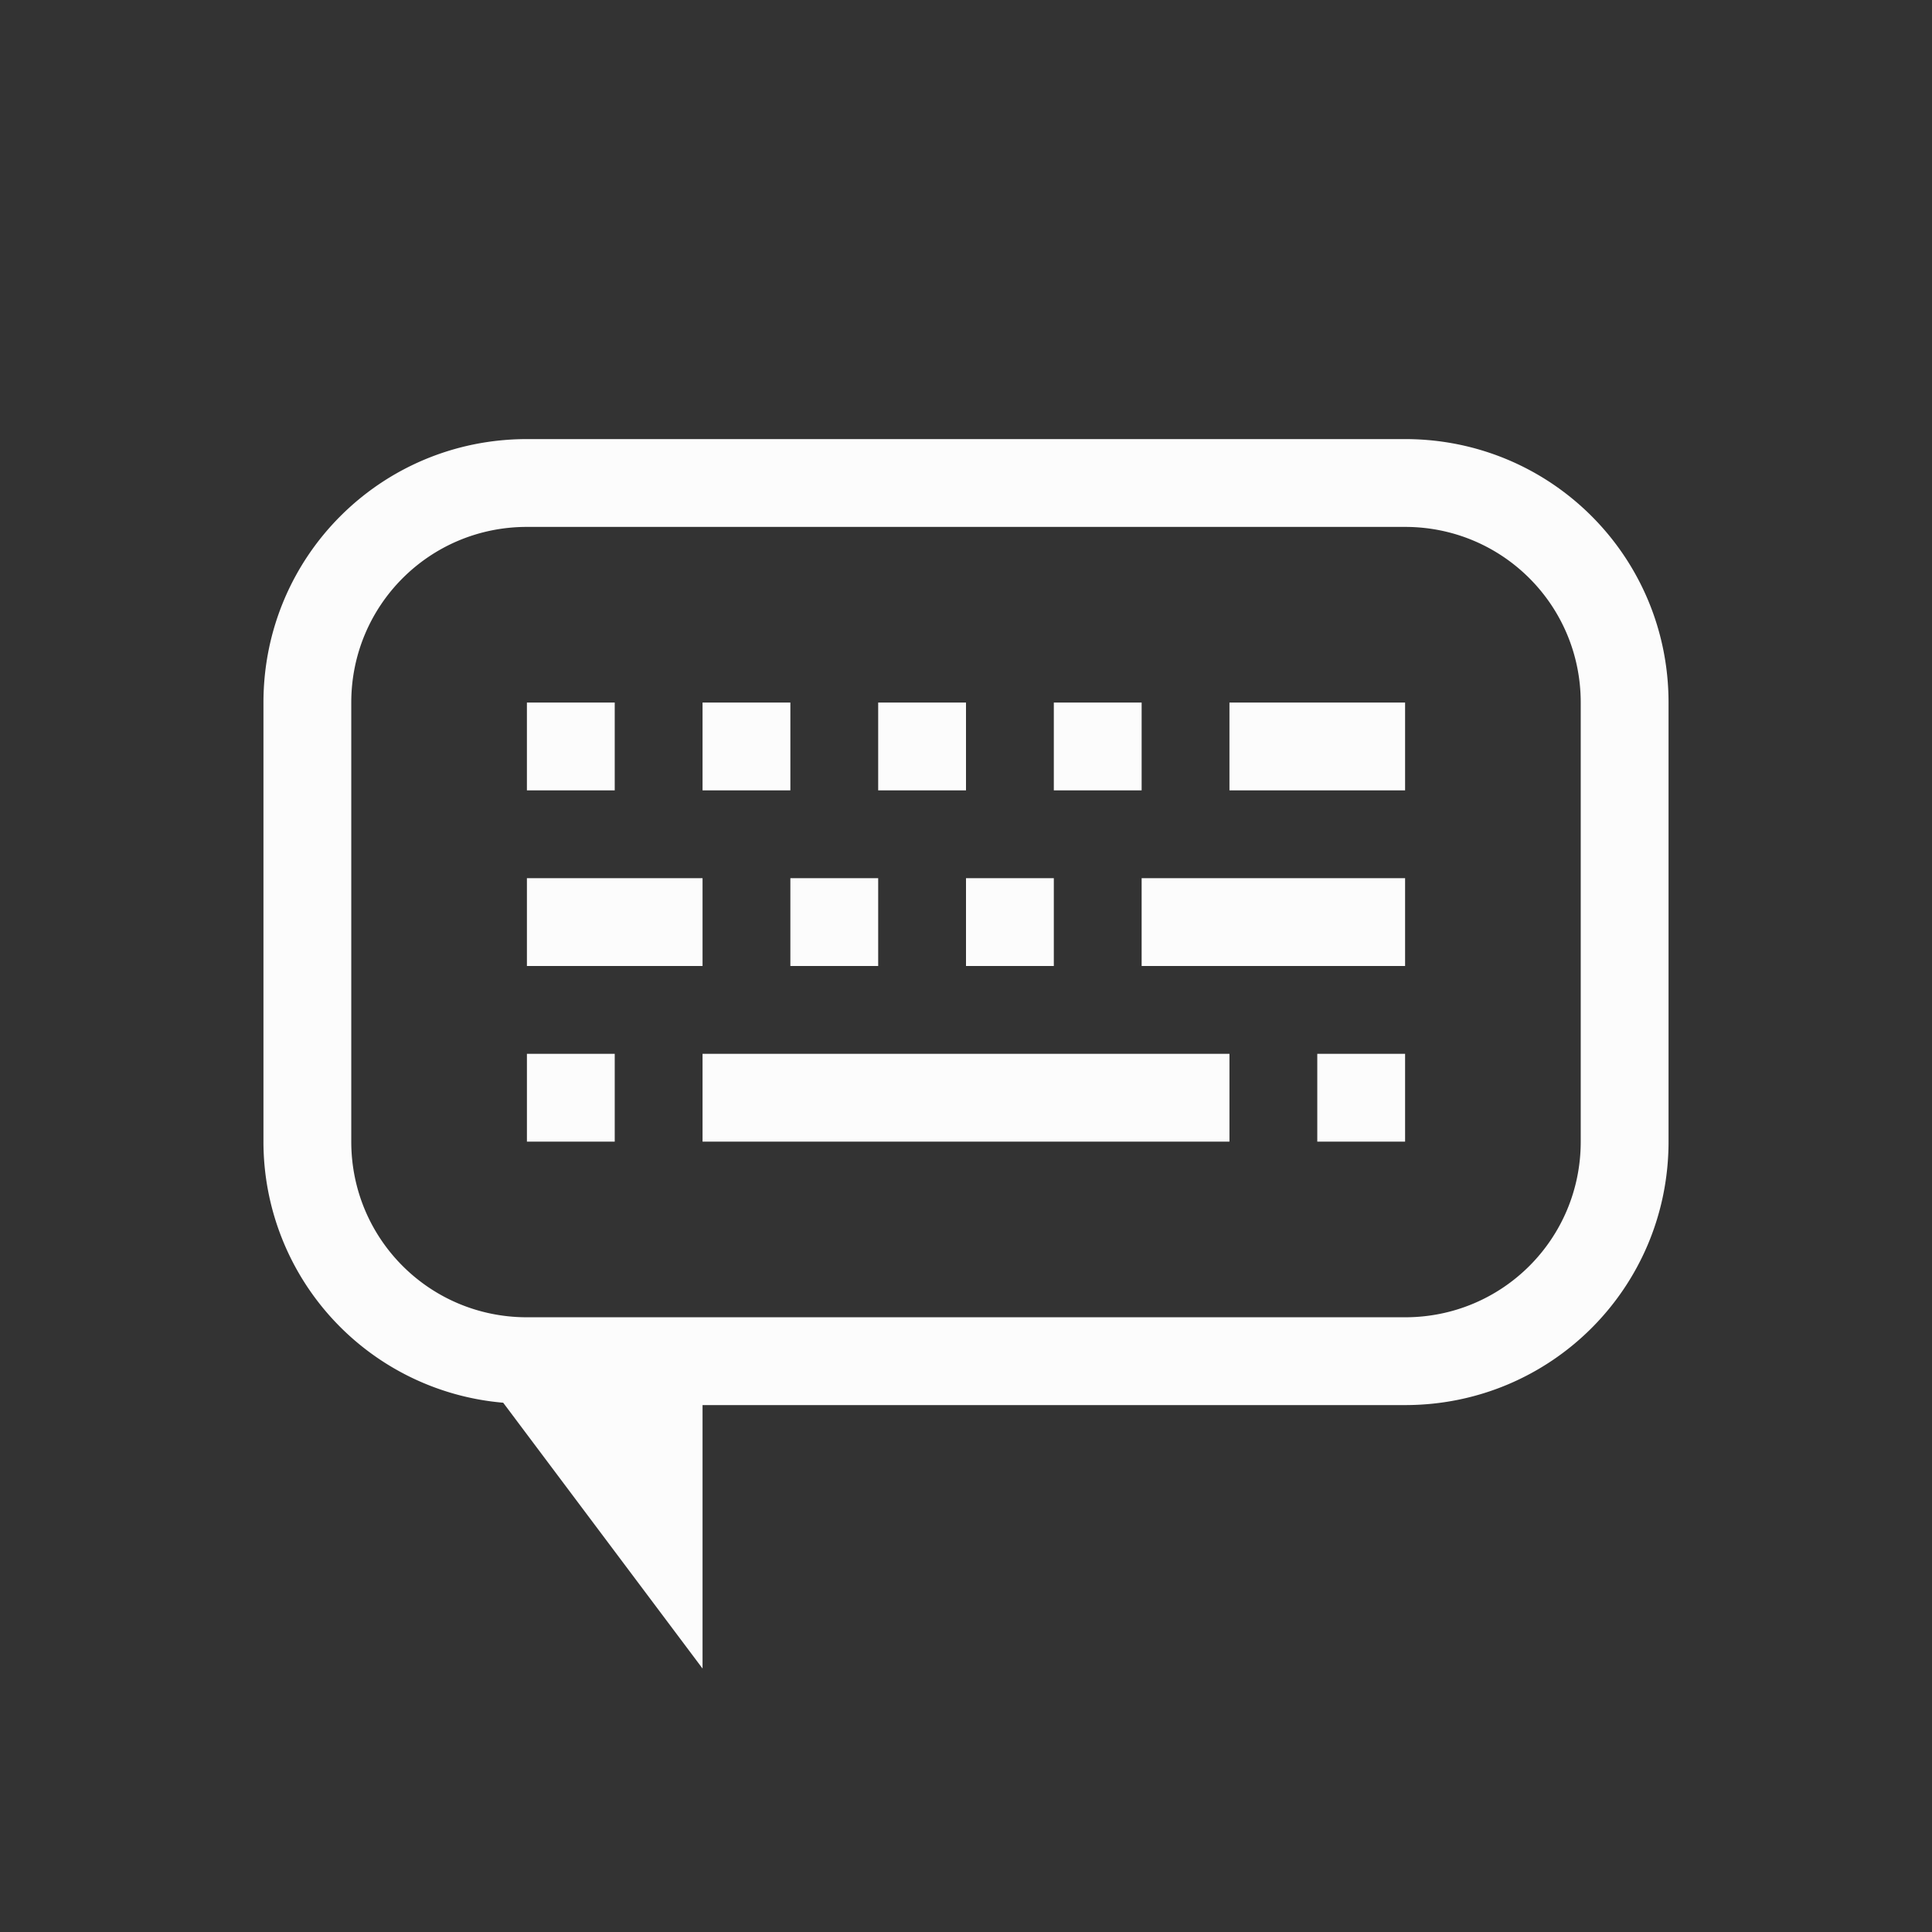 <svg xmlns="http://www.w3.org/2000/svg" width="22" height="22">
<rect width="100%" height="100%" fill="#333333" stroke="none"/>
<style id="current-color-scheme" type="text/css">
.ColorScheme-Text{color:#fcfcfc}
</style>
<g fill="currentColor" class="ColorScheme-Text">
<path d="M6 8v1h1V8zm2 0v1h1V8zm2 0v1h1V8zm2 0v1h1V8zm2 0v1h2V8zm-8 2v1h2v-1zm3 0v1h1v-1zm2 0v1h1v-1zm2 0v1h3v-1zm-7 2v1h1v-1zm2 0v1h6v-1zm7 0v1h1v-1z" class="ColorScheme-Text"/>
</g>
<path fill="currentColor" d="M6 5C4.338 5 3 6.338 3 8v5a2.983 2.983 0 0 0 2.73 2.973L8 19v-3h8c1.662 0 3-1.338 3-3V8c0-1.662-1.338-3-3-3zm0 1h10c1.108 0 2 .892 2 2v5c0 1.108-.892 2-2 2H6c-1.108 0-2-.892-2-2V8c0-1.108.892-2 2-2" class="ColorScheme-Text"/>
</svg>
